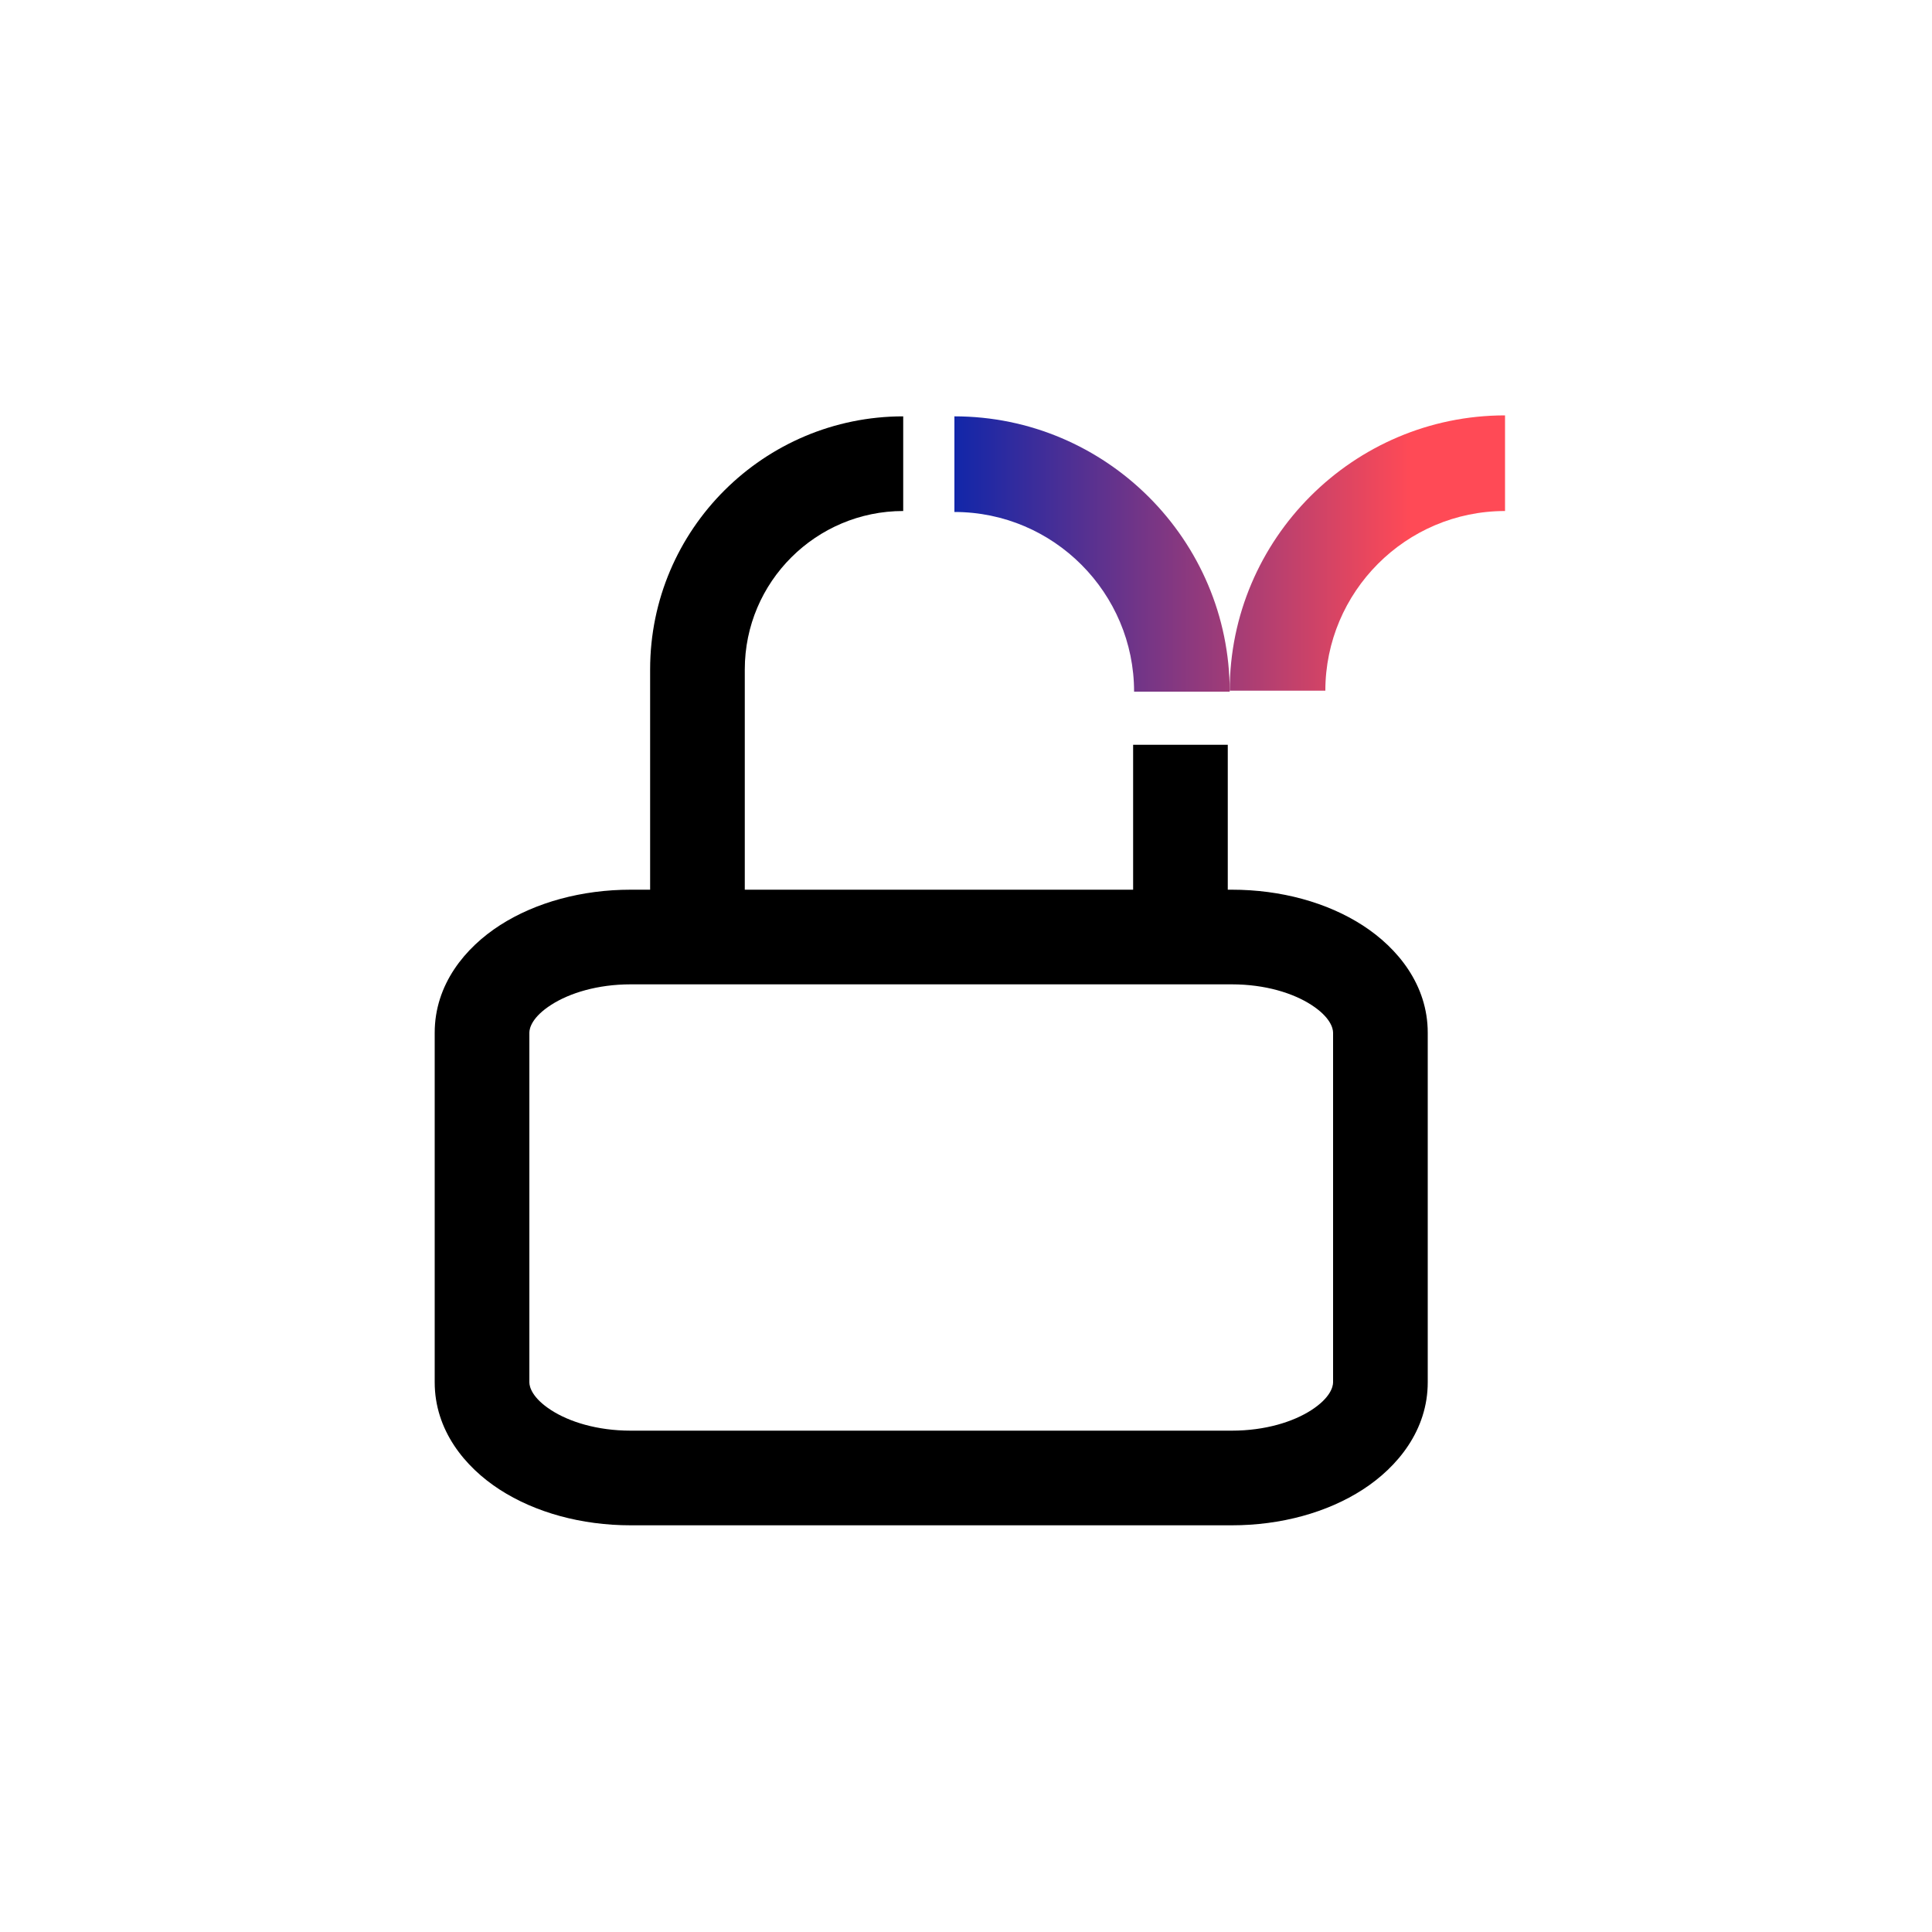 <svg width="200" height="200" viewBox="0 0 200 200" fill="none" xmlns="http://www.w3.org/2000/svg">
<path fill-rule="evenodd" clip-rule="evenodd" d="M77.1 69.3C77.1 60.221 84.491 52.899 93.5 52.899V43.101C79.109 43.101 67.301 54.779 67.301 69.3V92.101H65.282C60.263 92.101 55.47 93.399 51.78 95.764C48.14 98.097 45 101.917 45 106.905V143.095C45 148.034 48.096 151.853 51.725 154.2C55.407 156.582 60.207 157.899 65.282 157.899H127.517C132.591 157.899 137.392 156.582 141.074 154.2C144.703 151.853 147.799 148.034 147.799 143.095V106.905C147.799 101.966 144.703 98.147 141.074 95.799C137.392 93.418 132.591 92.101 127.517 92.101H127.099V77.1H117.301V92.101H77.1V69.3ZM57.068 104.014C55.127 105.257 54.799 106.39 54.799 106.905V143.095C54.799 143.594 55.121 144.727 57.047 145.973C58.92 147.184 61.811 148.101 65.282 148.101H127.517C130.988 148.101 133.879 147.184 135.752 145.973C137.677 144.727 138 143.594 138 143.095V106.905C138 106.406 137.677 105.272 135.752 104.027C133.879 102.815 130.988 101.899 127.517 101.899H65.282C61.855 101.899 58.958 102.802 57.068 104.014Z" fill="black"/>
<path d="M155.8 52.9V43C140.1 43 127.3 55.8 127.3 71.5H137.2C137.2 61.3 145.5 52.9 155.8 52.9Z" fill="url(#paint0_linear_1918_4147)"/>
<path d="M98.8 43.1V53C109.1 53 117.4 61.4 117.4 71.6H127.3C127.3 55.9 114.5 43.1 98.8 43.1Z" fill="url(#paint1_linear_1918_4147)"/>
<defs>
<linearGradient id="paint0_linear_1918_4147" x1="91.698" y1="57.323" x2="153.386" y2="57.323" gradientUnits="userSpaceOnUse">
<stop offset="0.107" stop-color="#0F26AA"/>
<stop offset="0.88" stop-color="#FF4A56"/>
</linearGradient>
<linearGradient id="paint1_linear_1918_4147" x1="91.698" y1="57.323" x2="153.386" y2="57.323" gradientUnits="userSpaceOnUse">
<stop offset="0.107" stop-color="#0F26AA"/>
<stop offset="0.88" stop-color="#FF4A56"/>
</linearGradient>
</defs>
</svg>
